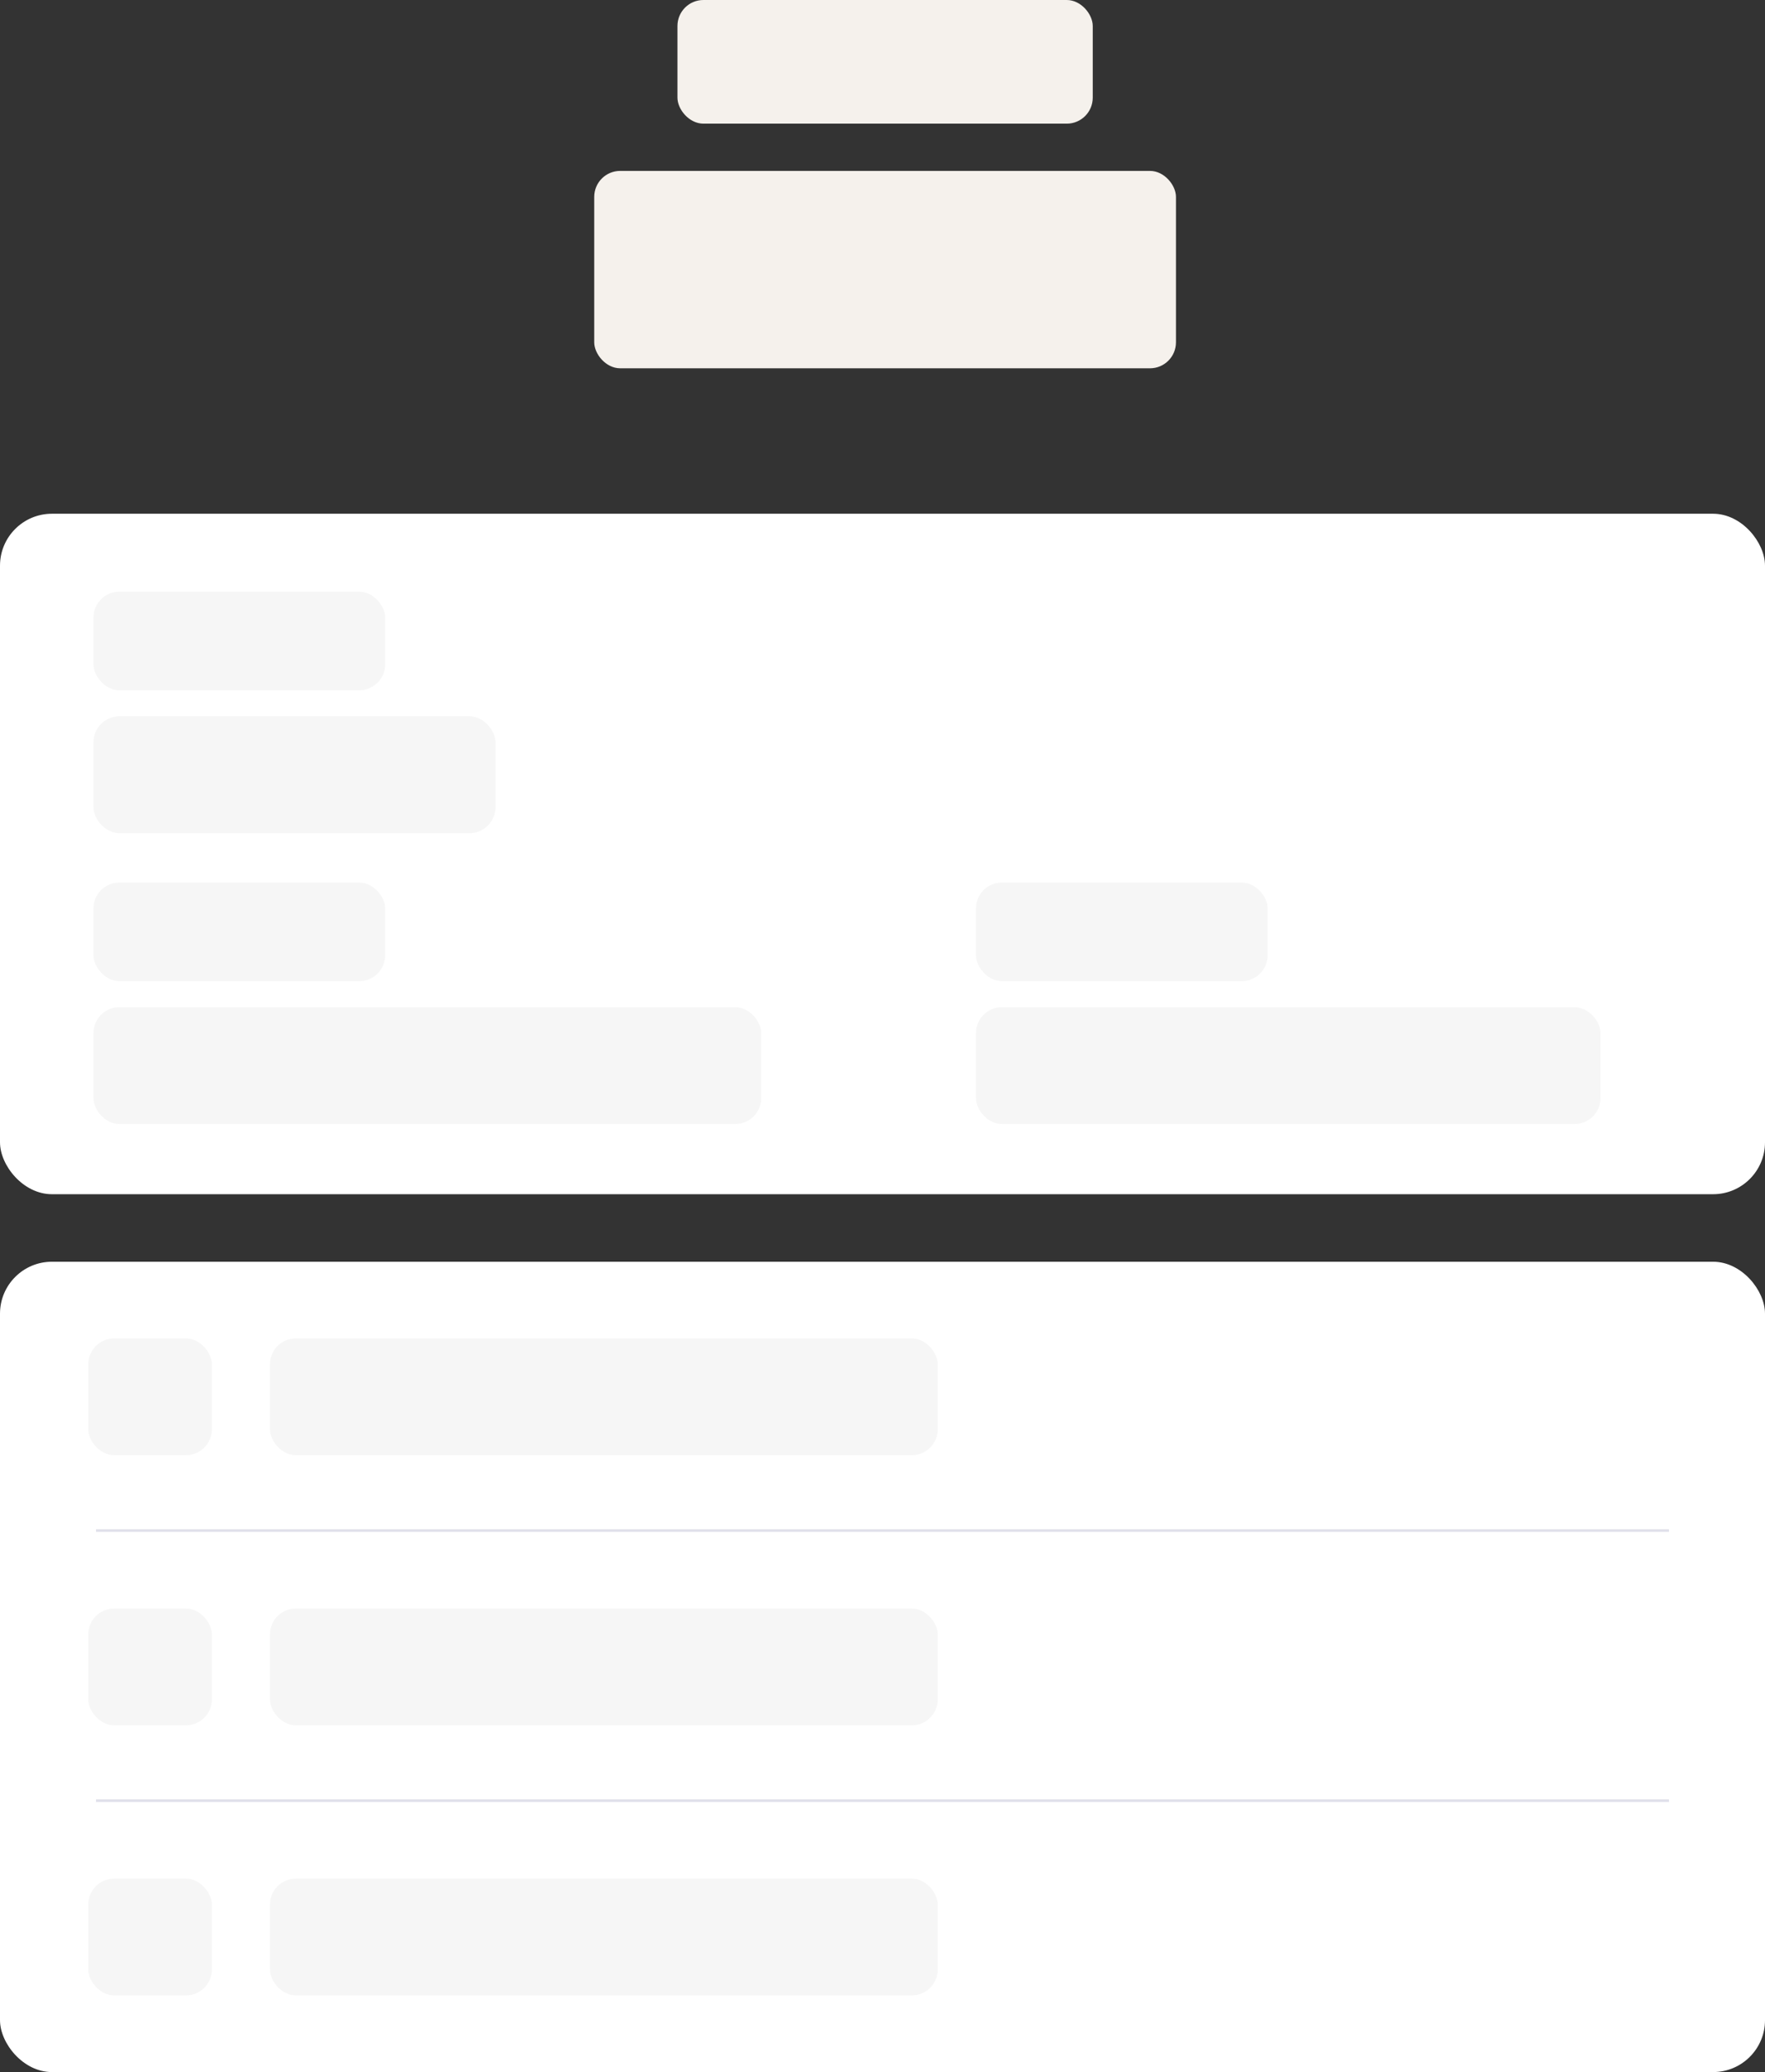 <svg xmlns="http://www.w3.org/2000/svg" xmlns:xlink="http://www.w3.org/1999/xlink" fill="none" version="1.1" width="340" height="398.902" viewBox="0 0 340 398.902"><rect x="0" y="0" width="340" height="398.902" fill="#333333" stroke="none"/><defs><clipPath id="master_svg0_51941_094872"><rect x="0" y="98.902" width="340" height="131" rx="10"/></clipPath><clipPath id="master_svg1_51941_094914"><rect x="0" y="242.902" width="340" height="156" rx="10"/></clipPath></defs><g><g clip-path="url(#master_svg0_51941_094872)"><rect x="0" y="98.902" width="340" height="131" rx="10" fill="#FFFFFF" fill-opacity="1"/><g><g><rect x="18" y="113.902" width="56.199" height="18.985" rx="5" fill="#F6F6F6" fill-opacity="1"/></g><g><rect x="18" y="137.902" width="77.449" height="22.485" rx="5" fill="#F6F6F6" fill-opacity="1"/></g></g><g><g><rect x="18" y="169.902" width="56.199" height="18.985" rx="5" fill="#F6F6F6" fill-opacity="1"/></g><g><rect x="18" y="193.902" width="128.643" height="22.485" rx="5" fill="#F6F6F6" fill-opacity="1"/></g></g><g><g><rect x="188" y="169.902" width="56.199" height="18.985" rx="5" fill="#F6F6F6" fill-opacity="1"/></g><g><rect x="188" y="193.902" width="120.319" height="22.485" rx="5" fill="#F6F6F6" fill-opacity="1"/></g></g></g><g clip-path="url(#master_svg1_51941_094914)"><rect x="0" y="242.902" width="340" height="156" rx="10" fill="#FFFFFF" fill-opacity="1"/><g><rect x="52" y="257.66" width="128.643" height="22.485" rx="5" fill="#F6F6F6" fill-opacity="1"/></g><g><rect x="17" y="257.66" width="23.815" height="22.485" rx="5" fill="#F6F6F6" fill-opacity="1"/></g><g><line x1="18.5" y1="294.652" x2="321.5" y2="294.652" fill-opacity="0" stroke-opacity="1" stroke="#E0E0EA" fill="none" stroke-width="0.5"/></g><g><rect x="52" y="309.66" width="128.643" height="22.485" rx="5" fill="#F6F6F6" fill-opacity="1"/></g><g><rect x="17" y="309.66" width="23.815" height="22.485" rx="5" fill="#F6F6F6" fill-opacity="1"/></g><g><line x1="18.5" y1="346.652" x2="321.5" y2="346.652" fill-opacity="0" stroke-opacity="1" stroke="#E0E0EA" fill="none" stroke-width="0.5"/></g><g><rect x="52" y="361.66" width="128.643" height="22.485" rx="5" fill="#F6F6F6" fill-opacity="1"/></g><g><rect x="17" y="361.66" width="23.815" height="22.485" rx="5" fill="#F6F6F6" fill-opacity="1"/></g></g><g><rect x="130.5" y="0" width="80" height="23.804" rx="5" fill="#F5F1EC" fill-opacity="1"/></g><g><rect x="114.469" y="32.902" width="112.062" height="38" rx="5" fill="#F5F1EC" fill-opacity="1"/></g></g></svg>